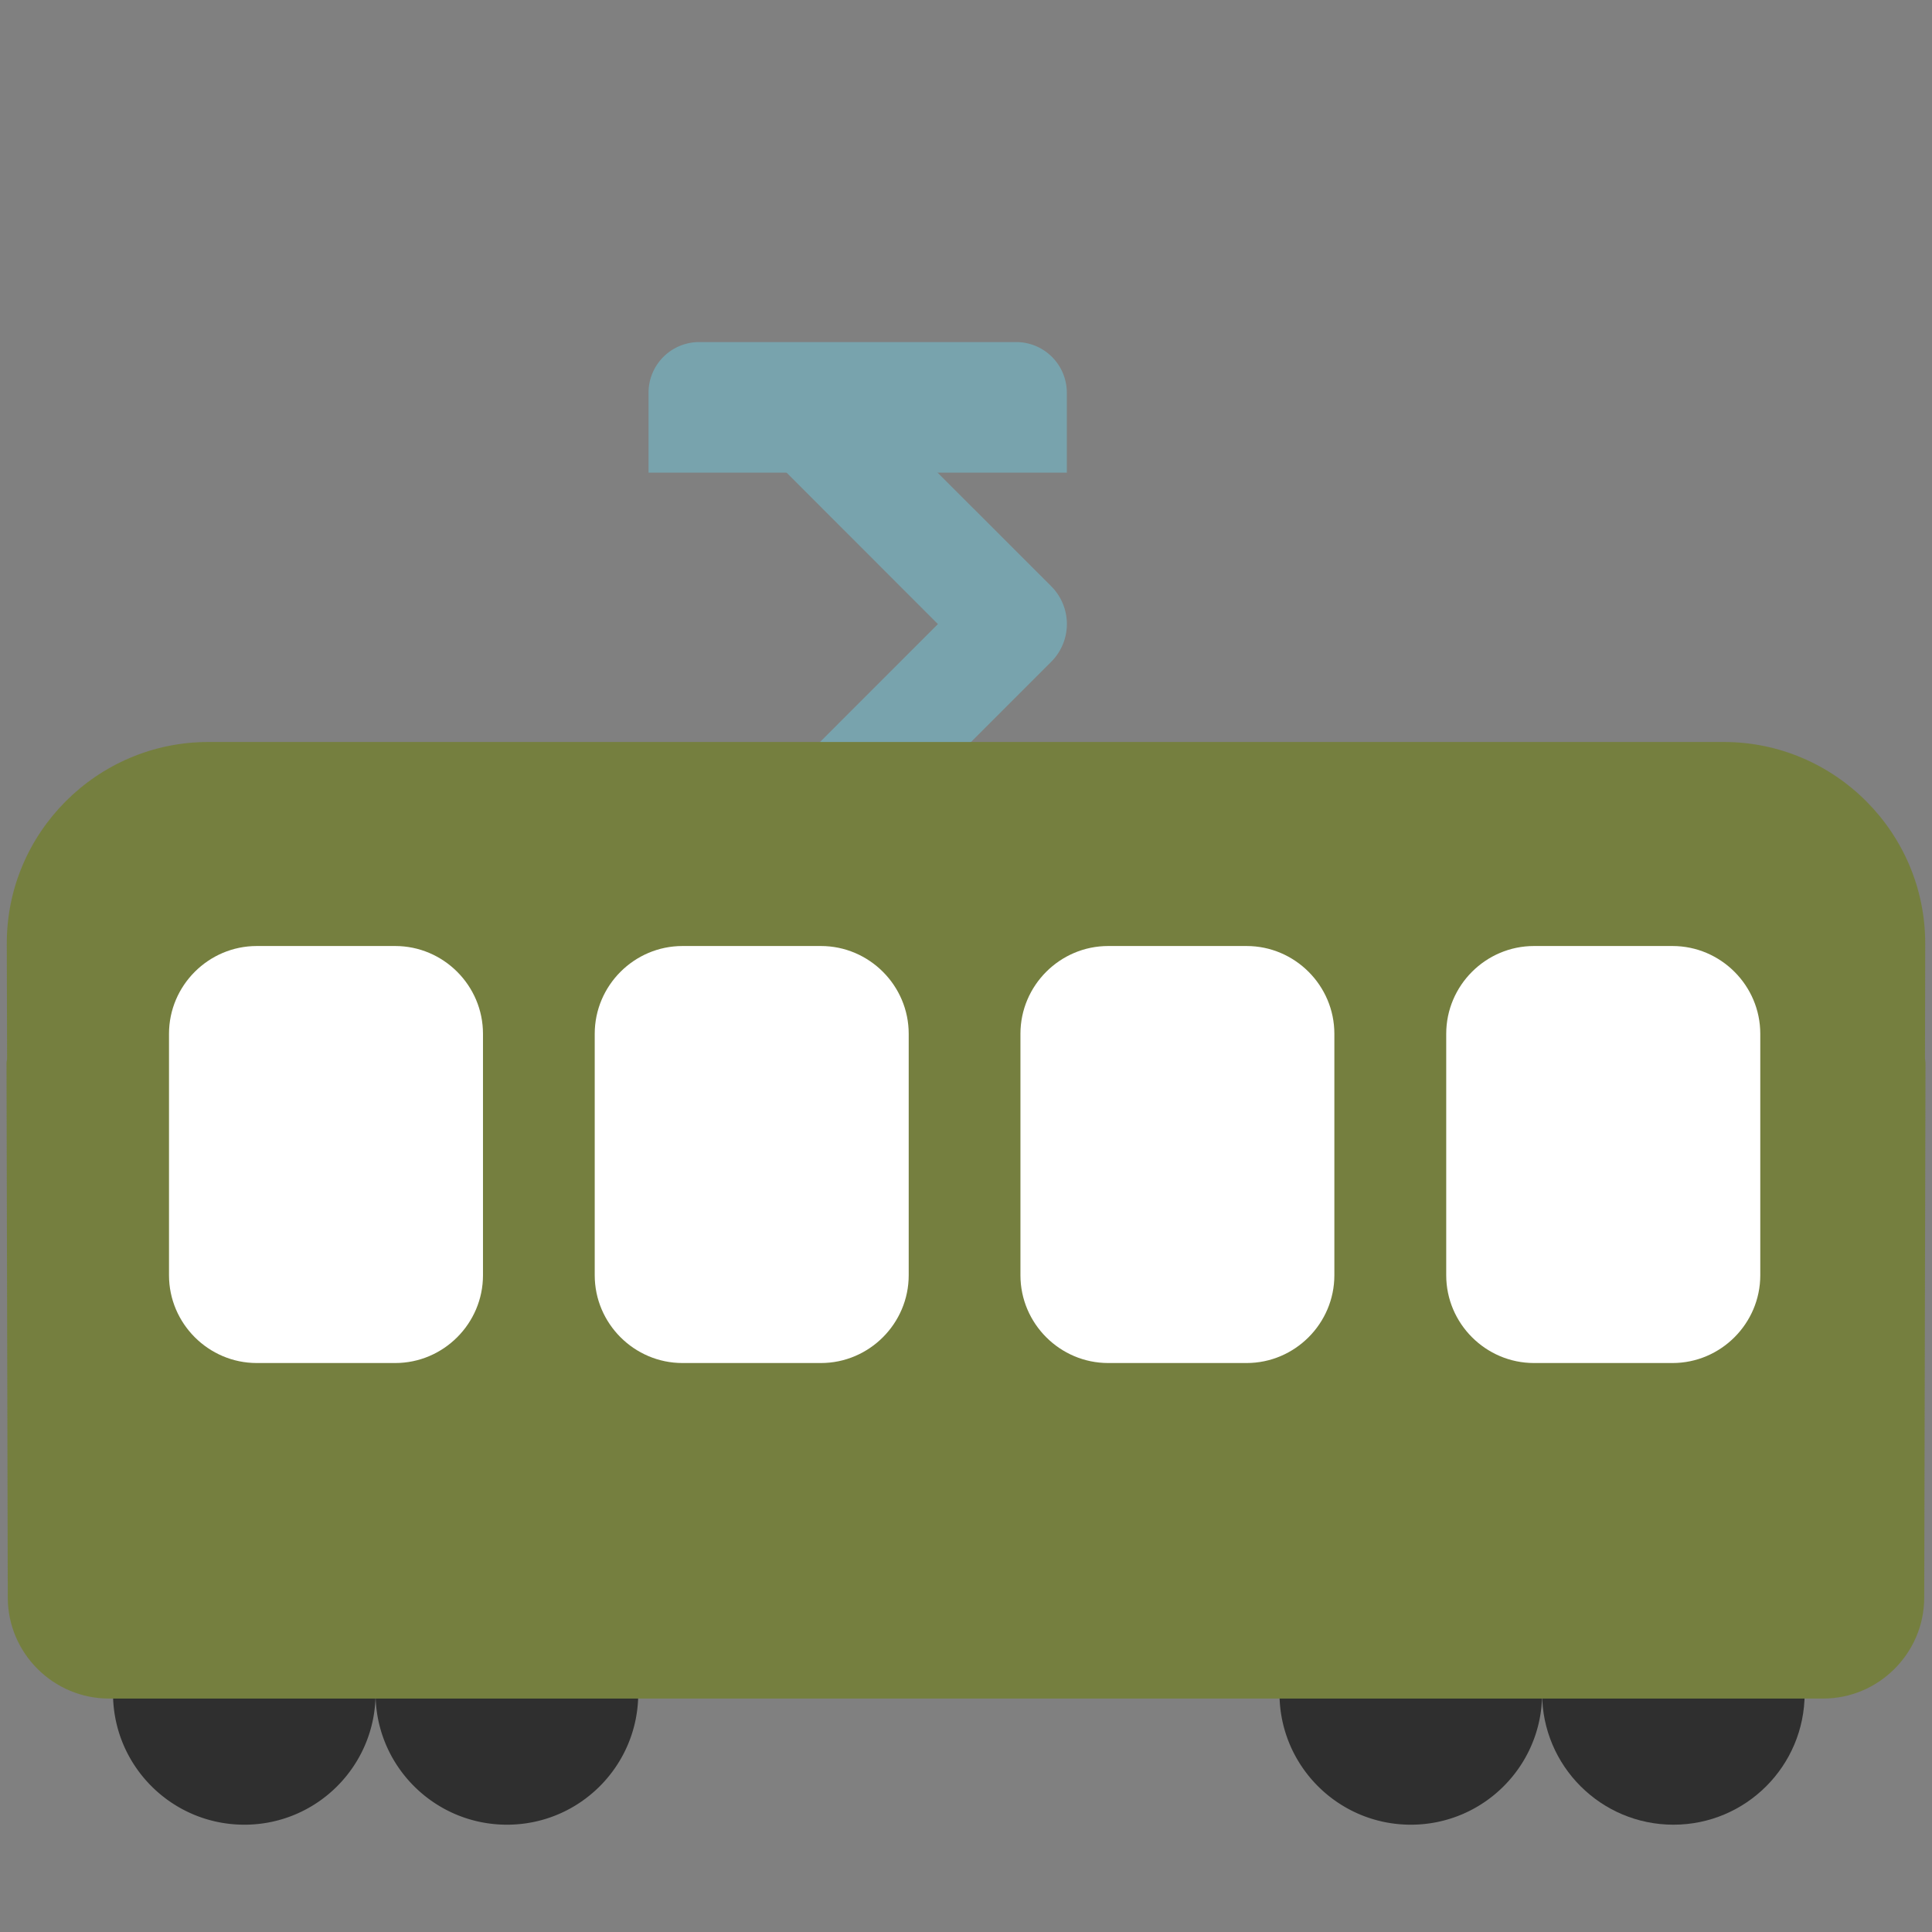 <svg id="レイヤー_1" xmlns="http://www.w3.org/2000/svg" viewBox="0 0 128 128"><rect x="0" y="0" width="128" height="128" fill="#808080" stroke="none"/><g><g><path d="M24.882 112.195c0 4.8-3.888 8.696-8.692 8.696s-8.702-3.896-8.702-8.696a8.696 8.696 0 0 1 8.702-8.697 8.687 8.687 0 0 1 8.692 8.697z" fill="#2f2f2f"/></g><g><path d="M42.285 112.195c0 4.8-3.892 8.696-8.697 8.696-4.804 0-8.706-3.896-8.706-8.696 0-4.81 3.902-8.697 8.706-8.697a8.692 8.692 0 0 1 8.697 8.697z" fill="#2f2f2f"/></g><g><path d="M102.169 112.195c0 4.8-3.893 8.696-8.697 8.696-4.804 0-8.702-3.896-8.702-8.696 0-4.81 3.898-8.697 8.702-8.697a8.692 8.692 0 0 1 8.697 8.697z" fill="#2f2f2f"/></g><g><path d="M119.562 112.195c0 4.8-3.888 8.696-8.692 8.696s-8.701-3.896-8.701-8.696c0-4.81 3.897-8.697 8.701-8.697s8.692 3.887 8.692 8.697z" fill="#2f2f2f"/></g><g fill="#78a3ad"><path d="M51.425 60.603a3.524 3.524 0 0 1-2.506-1.031 3.537 3.537 0 0 1 0-5.003l13.22-13.221-10.862-10.871a3.536 3.536 0 0 1 0-5.002 3.536 3.536 0 0 1 5.002 0l13.368 13.366a3.537 3.537 0 0 1 0 5.003L53.921 59.571a3.515 3.515 0 0 1-2.496 1.032z"/><path d="M42.967 31.315v-5.307a3.357 3.357 0 0 1 3.345-3.345h21.024a3.357 3.357 0 0 1 3.344 3.345v5.307H42.967z"/></g><path d="M127.536 70.129l.014-7.603c.018-7.352-5.988-13.367-13.34-13.367H13.799C6.438 49.159.431 55.175.45 62.526l.019 7.592c0 .112-.037.214-.037.313l.083 35.424c.009 3.675 3.021 6.679 6.702 6.679h113.571c3.676 0 6.688-3.004 6.697-6.679l.083-35.424c0-.099-.027-.201-.032-.302z" fill="#757f3f"/><g><g><g><g><g><g><g><path d="M95.816 84.489c0 3.198 2.617 5.815 5.815 5.815h9.177c3.198 0 5.815-2.617 5.815-5.815V68.491c0-3.198-2.617-5.815-5.815-5.815h-9.177c-3.198 0-5.815 2.617-5.815 5.815v15.998z" fill="#fff"/></g><g><path d="M73.422 62.676c-3.198 0-5.815 2.617-5.815 5.815v15.998c0 3.198 2.617 5.815 5.815 5.815h9.168c3.198 0 5.815-2.617 5.815-5.815V68.491c0-3.198-2.617-5.815-5.815-5.815h-9.168z" fill="#fff"/></g></g></g><g><g><g><path d="M45.217 62.676c-3.198 0-5.815 2.617-5.815 5.815v15.998c0 3.198 2.617 5.815 5.815 5.815h9.172c3.198 0 5.815-2.617 5.815-5.815V68.491c0-3.198-2.617-5.815-5.815-5.815h-9.172z" fill="#fff"/></g></g></g><g><g><g><path d="M17.012 62.676c-3.198 0-5.815 2.617-5.815 5.815v15.998c0 3.198 2.617 5.815 5.815 5.815h9.172c3.198 0 5.815-2.617 5.815-5.815V68.491c0-3.198-2.617-5.815-5.815-5.815h-9.172z" fill="#fff"/></g></g></g></g></g></g></g></g></svg>